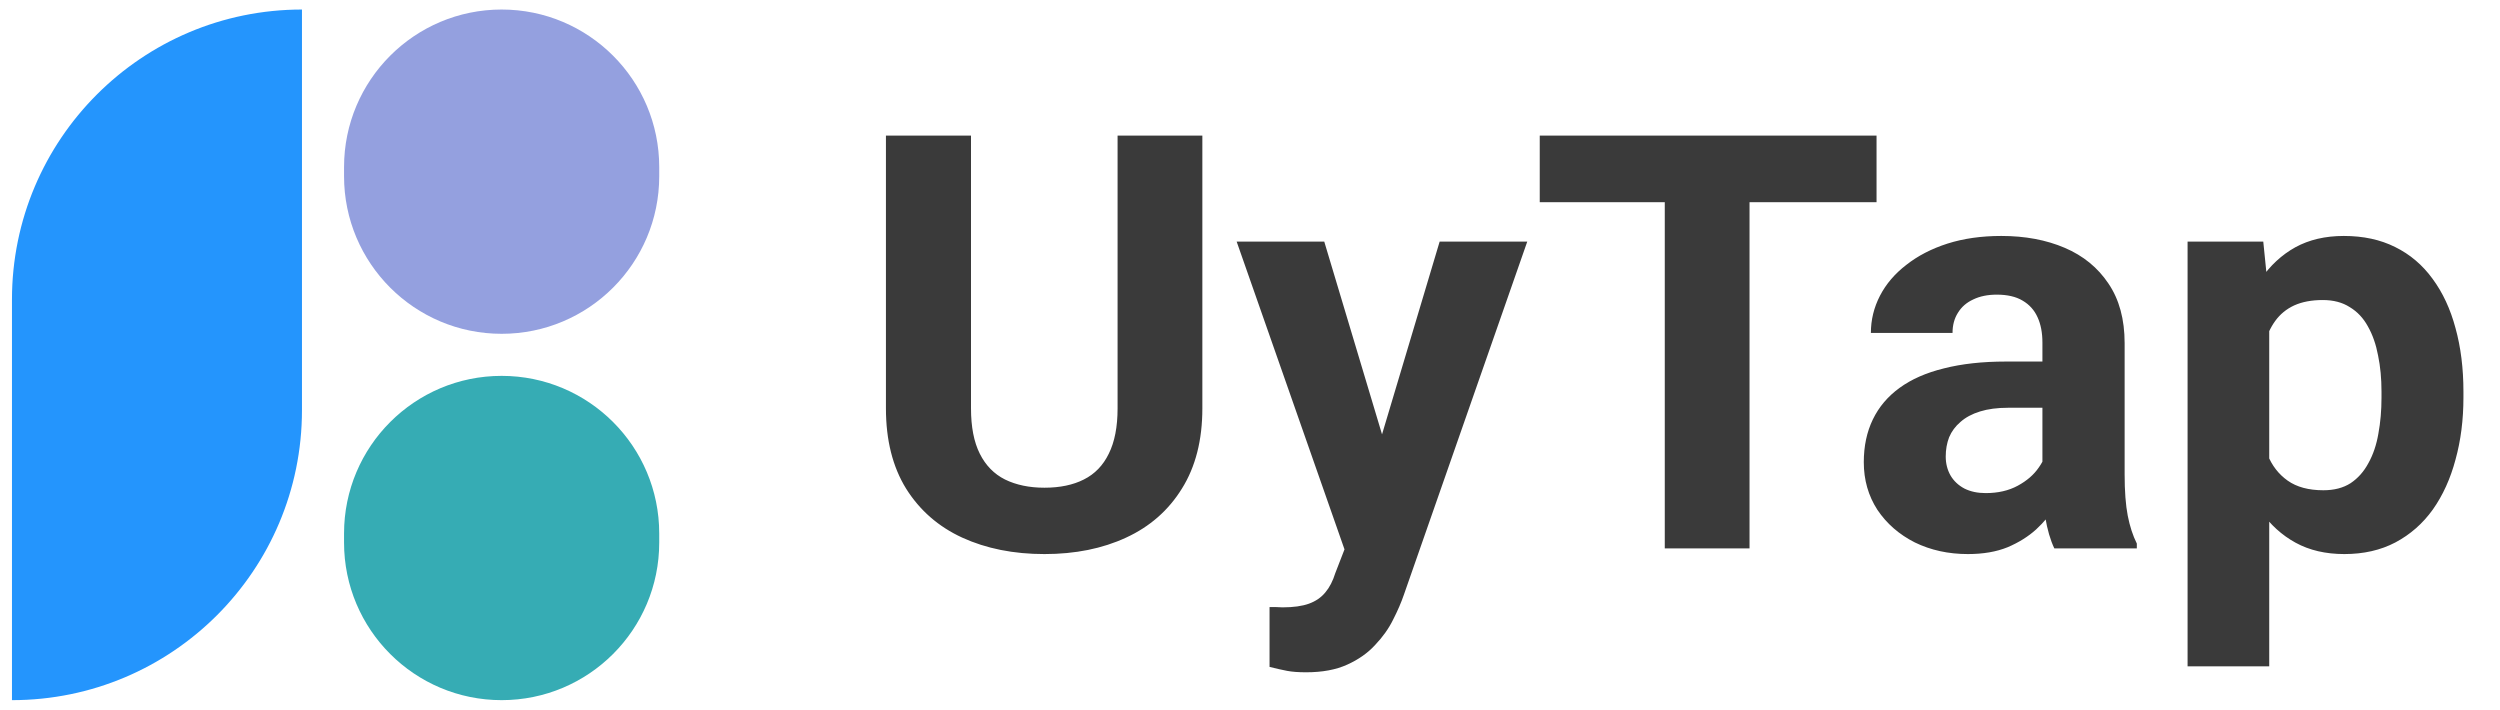 <svg width="155" height="44" viewBox="0 0 155 44" fill="none" xmlns="http://www.w3.org/2000/svg">
<path d="M0.742 18.571C0.742 8.641 8.792 0.591 18.722 0.591V25.429C18.722 35.359 10.672 43.409 0.742 43.409V18.571Z" fill="#2495FD"/>
<path d="M21.331 10.361C21.331 4.966 25.706 0.591 31.102 0.591C36.497 0.591 40.872 4.966 40.872 10.361V10.926C40.872 16.322 36.497 20.696 31.102 20.696C25.706 20.696 21.331 16.322 21.331 10.926V10.361Z" fill="#94A0DF"/>
<path d="M21.331 33.075C21.331 27.678 25.706 23.304 31.102 23.304C36.497 23.304 40.872 27.678 40.872 33.075V33.639C40.872 39.035 36.497 43.409 31.102 43.409C25.706 43.409 21.331 39.035 21.331 33.639V33.075Z" fill="#36ACB4"/>
<path d="M69.29 8.406H74.546V25.316C74.546 27.285 74.124 28.943 73.28 30.291C72.448 31.639 71.294 32.652 69.817 33.332C68.352 34.012 66.665 34.352 64.755 34.352C62.844 34.352 61.145 34.012 59.657 33.332C58.18 32.652 57.02 31.639 56.176 30.291C55.344 28.943 54.928 27.285 54.928 25.316V8.406H60.202V25.316C60.202 26.465 60.383 27.402 60.747 28.129C61.11 28.855 61.632 29.389 62.311 29.729C63.003 30.068 63.817 30.238 64.755 30.238C65.716 30.238 66.53 30.068 67.198 29.729C67.878 29.389 68.393 28.855 68.745 28.129C69.108 27.402 69.29 26.465 69.29 25.316V8.406ZM84.214 31.855L89.258 14.98H94.69L87.044 36.865C86.88 37.346 86.657 37.861 86.376 38.412C86.106 38.963 85.737 39.484 85.268 39.977C84.811 40.48 84.231 40.891 83.528 41.207C82.837 41.523 81.987 41.682 80.979 41.682C80.499 41.682 80.106 41.652 79.802 41.594C79.497 41.535 79.133 41.453 78.712 41.348V37.639C78.841 37.639 78.975 37.639 79.116 37.639C79.257 37.65 79.391 37.656 79.52 37.656C80.188 37.656 80.733 37.58 81.155 37.428C81.577 37.275 81.917 37.041 82.174 36.725C82.432 36.42 82.637 36.022 82.79 35.529L84.214 31.855ZM82.104 14.98L86.235 28.762L86.956 34.123L83.51 34.492L76.673 14.98H82.104ZM108.471 8.406V34H103.216V8.406H108.471ZM116.346 8.406V12.537H95.464V8.406H116.346ZM126.63 29.711V21.238C126.63 20.629 126.53 20.107 126.331 19.674C126.132 19.229 125.821 18.883 125.399 18.637C124.989 18.391 124.456 18.268 123.8 18.268C123.237 18.268 122.751 18.367 122.341 18.566C121.93 18.754 121.614 19.029 121.391 19.393C121.169 19.744 121.057 20.16 121.057 20.641H115.995C115.995 19.832 116.182 19.064 116.557 18.338C116.932 17.611 117.477 16.973 118.192 16.422C118.907 15.859 119.757 15.42 120.741 15.104C121.737 14.787 122.85 14.629 124.081 14.629C125.557 14.629 126.87 14.875 128.018 15.367C129.167 15.859 130.069 16.598 130.725 17.582C131.393 18.566 131.727 19.797 131.727 21.273V29.412C131.727 30.455 131.792 31.311 131.921 31.979C132.05 32.635 132.237 33.209 132.483 33.701V34H127.368C127.122 33.484 126.934 32.84 126.805 32.066C126.688 31.281 126.63 30.496 126.63 29.711ZM127.298 22.416L127.333 25.281H124.503C123.835 25.281 123.255 25.357 122.762 25.51C122.27 25.662 121.866 25.879 121.55 26.16C121.233 26.43 120.999 26.746 120.846 27.109C120.706 27.473 120.635 27.871 120.635 28.305C120.635 28.738 120.735 29.131 120.934 29.482C121.134 29.822 121.421 30.092 121.796 30.291C122.171 30.479 122.61 30.572 123.114 30.572C123.876 30.572 124.538 30.42 125.1 30.115C125.663 29.811 126.096 29.436 126.401 28.99C126.718 28.545 126.882 28.123 126.893 27.725L128.229 29.869C128.042 30.35 127.784 30.848 127.456 31.363C127.139 31.879 126.735 32.365 126.243 32.822C125.751 33.268 125.159 33.637 124.468 33.93C123.776 34.211 122.956 34.352 122.007 34.352C120.8 34.352 119.704 34.111 118.719 33.631C117.747 33.139 116.973 32.465 116.399 31.609C115.837 30.742 115.555 29.758 115.555 28.656C115.555 27.66 115.743 26.775 116.118 26.002C116.493 25.229 117.044 24.578 117.77 24.051C118.509 23.512 119.428 23.107 120.53 22.838C121.632 22.557 122.909 22.416 124.362 22.416H127.298ZM140.692 18.637V41.312H135.63V14.98H140.323L140.692 18.637ZM152.733 24.279V24.648C152.733 26.031 152.569 27.314 152.241 28.498C151.925 29.682 151.456 30.713 150.835 31.592C150.214 32.459 149.44 33.139 148.514 33.631C147.6 34.111 146.546 34.352 145.35 34.352C144.19 34.352 143.182 34.117 142.327 33.648C141.471 33.18 140.751 32.523 140.165 31.68C139.591 30.824 139.128 29.834 138.776 28.709C138.425 27.584 138.155 26.377 137.968 25.088V24.121C138.155 22.738 138.425 21.473 138.776 20.324C139.128 19.164 139.591 18.162 140.165 17.318C140.751 16.463 141.466 15.801 142.309 15.332C143.165 14.863 144.167 14.629 145.315 14.629C146.522 14.629 147.583 14.857 148.497 15.315C149.423 15.771 150.196 16.428 150.817 17.283C151.45 18.139 151.925 19.158 152.241 20.342C152.569 21.525 152.733 22.838 152.733 24.279ZM147.653 24.648V24.279C147.653 23.471 147.583 22.727 147.442 22.047C147.313 21.355 147.102 20.752 146.809 20.236C146.528 19.721 146.153 19.322 145.684 19.041C145.227 18.748 144.671 18.602 144.014 18.602C143.323 18.602 142.731 18.713 142.239 18.936C141.759 19.158 141.366 19.48 141.061 19.902C140.757 20.324 140.528 20.828 140.376 21.414C140.223 22 140.13 22.662 140.094 23.4V25.844C140.153 26.711 140.317 27.49 140.587 28.182C140.856 28.861 141.272 29.4 141.835 29.799C142.397 30.197 143.135 30.396 144.05 30.396C144.718 30.396 145.28 30.25 145.737 29.957C146.194 29.652 146.563 29.236 146.844 28.709C147.137 28.182 147.343 27.572 147.46 26.881C147.589 26.189 147.653 25.445 147.653 24.648Z" fill="#3A3A3A"/>
</svg>
